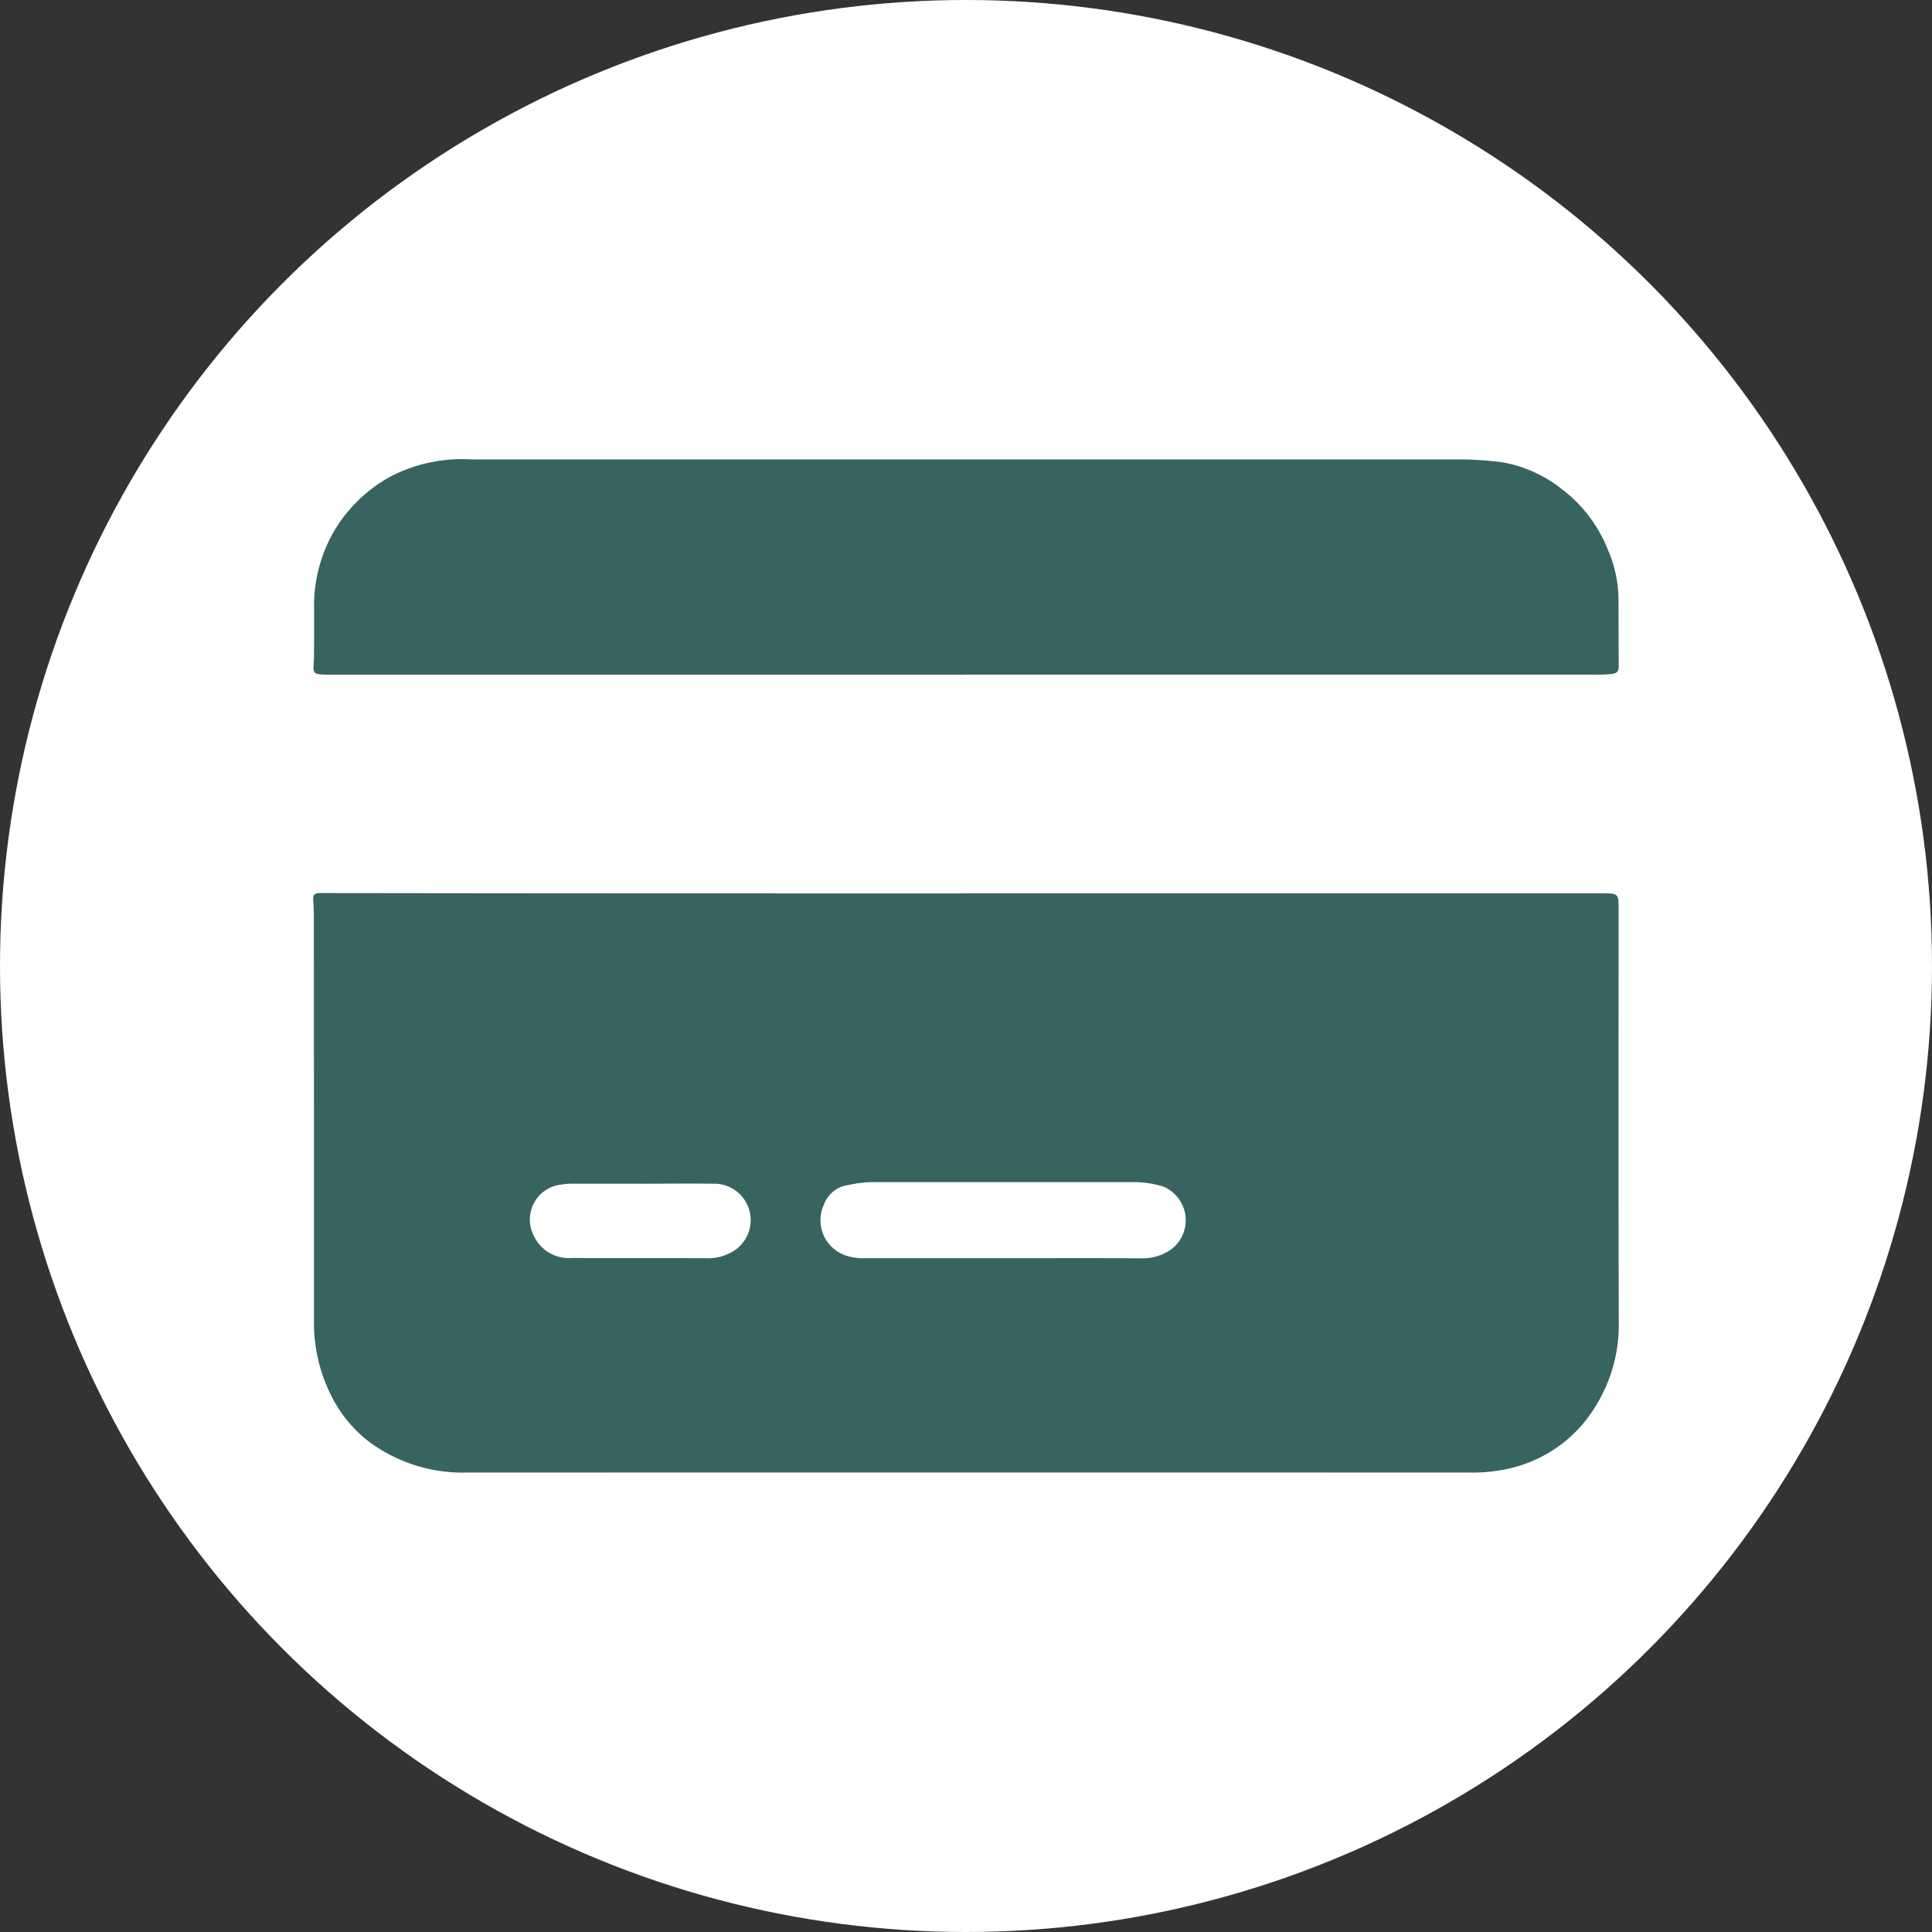 <svg xmlns="http://www.w3.org/2000/svg" xmlns:xlink="http://www.w3.org/1999/xlink" width="70" height="70" viewBox="0 0 70 70">
  <rect x="0" y="0" width="70" height="70" fill="#333333" stroke="none"/>
  <defs>
    <clipPath id="clip-path">
      <rect id="Rectángulo_378588" data-name="Rectángulo 378588" width="47.305" height="36.708" fill="#376460"/>
    </clipPath>
  </defs>
  <g id="Grupo_1073320" data-name="Grupo 1073320" transform="translate(-1230 -1548)">
    <g id="Grupo_1073203" data-name="Grupo 1073203" transform="translate(961 590)">
      <circle id="Elipse_5614" data-name="Elipse 5614" cx="35" cy="35" r="35" transform="translate(269 958)" fill="#fff"/>
      <g id="Grupo_1073279" data-name="Grupo 1073279" transform="translate(280.347 974.646)">
        <g id="Grupo_1073278" data-name="Grupo 1073278" clip-path="url(#clip-path)">
          <path id="Trazado_610894" data-name="Trazado 610894" d="M23.645,74.386H46.676c.622,0,.622,0,.622.612,0,4.972-.008,9.944.006,14.916a5.567,5.567,0,0,1-.835,3.047,4.922,4.922,0,0,1-3.057,2.246,5.969,5.969,0,0,1-1.456.166q-18.215-.007-36.429,0a5.705,5.705,0,0,1-3.34-1A4.707,4.707,0,0,1,.811,92.876,5.846,5.846,0,0,1,.03,89.815q0-7.3-.006-14.6c0-.2-.01-.4-.023-.6-.012-.18.055-.239.243-.239q8.41.012,16.82.012h6.58Zm1.367,13.22c1.675,0,3.349-.008,5.024.005a1.783,1.783,0,0,0,1.078-.345,1.323,1.323,0,0,0-.3-2.251,3.549,3.549,0,0,0-1.06-.165q-4.735,0-9.47,0a4.022,4.022,0,0,0-.911.11,1.074,1.074,0,0,0-.862.692,1.348,1.348,0,0,0,.858,1.878,1.924,1.924,0,0,0,.649.075h5m-13.145-2.7c-.824,0-1.648,0-2.472,0a2.694,2.694,0,0,0-.444.038,1.271,1.271,0,0,0-.982,1.809,1.4,1.4,0,0,0,1.415.845c1.639.015,3.278,0,4.917.011a1.691,1.691,0,0,0,.758-.173,1.321,1.321,0,0,0-.589-2.528c-.868-.011-1.735,0-2.6,0" transform="translate(0 -58.665)" fill="#376460"/>
          <path id="Trazado_610895" data-name="Trazado 610895" d="M23.649,7.8Q12.215,7.8.781,7.8c-.9,0-.713-.01-.708-.721,0-.57.009-1.14,0-1.709A5.425,5.425,0,0,1,.766,2.656,5.384,5.384,0,0,1,2.881.6,5.688,5.688,0,0,1,5.8,0Q12.67,0,19.54,0,30.477,0,41.413,0a12.371,12.371,0,0,1,1.731.107,4.807,4.807,0,0,1,2.132.964,5.106,5.106,0,0,1,1.689,2.235,4.553,4.553,0,0,1,.371,1.737c.006.815,0,1.631.01,2.446,0,.19-.067.26-.252.285a4.877,4.877,0,0,1-.656.023q-11.4,0-22.79,0Z" transform="translate(-0.042 -0.001)" fill="#376460"/>
        </g>
      </g>
    </g>
  </g>
</svg>

